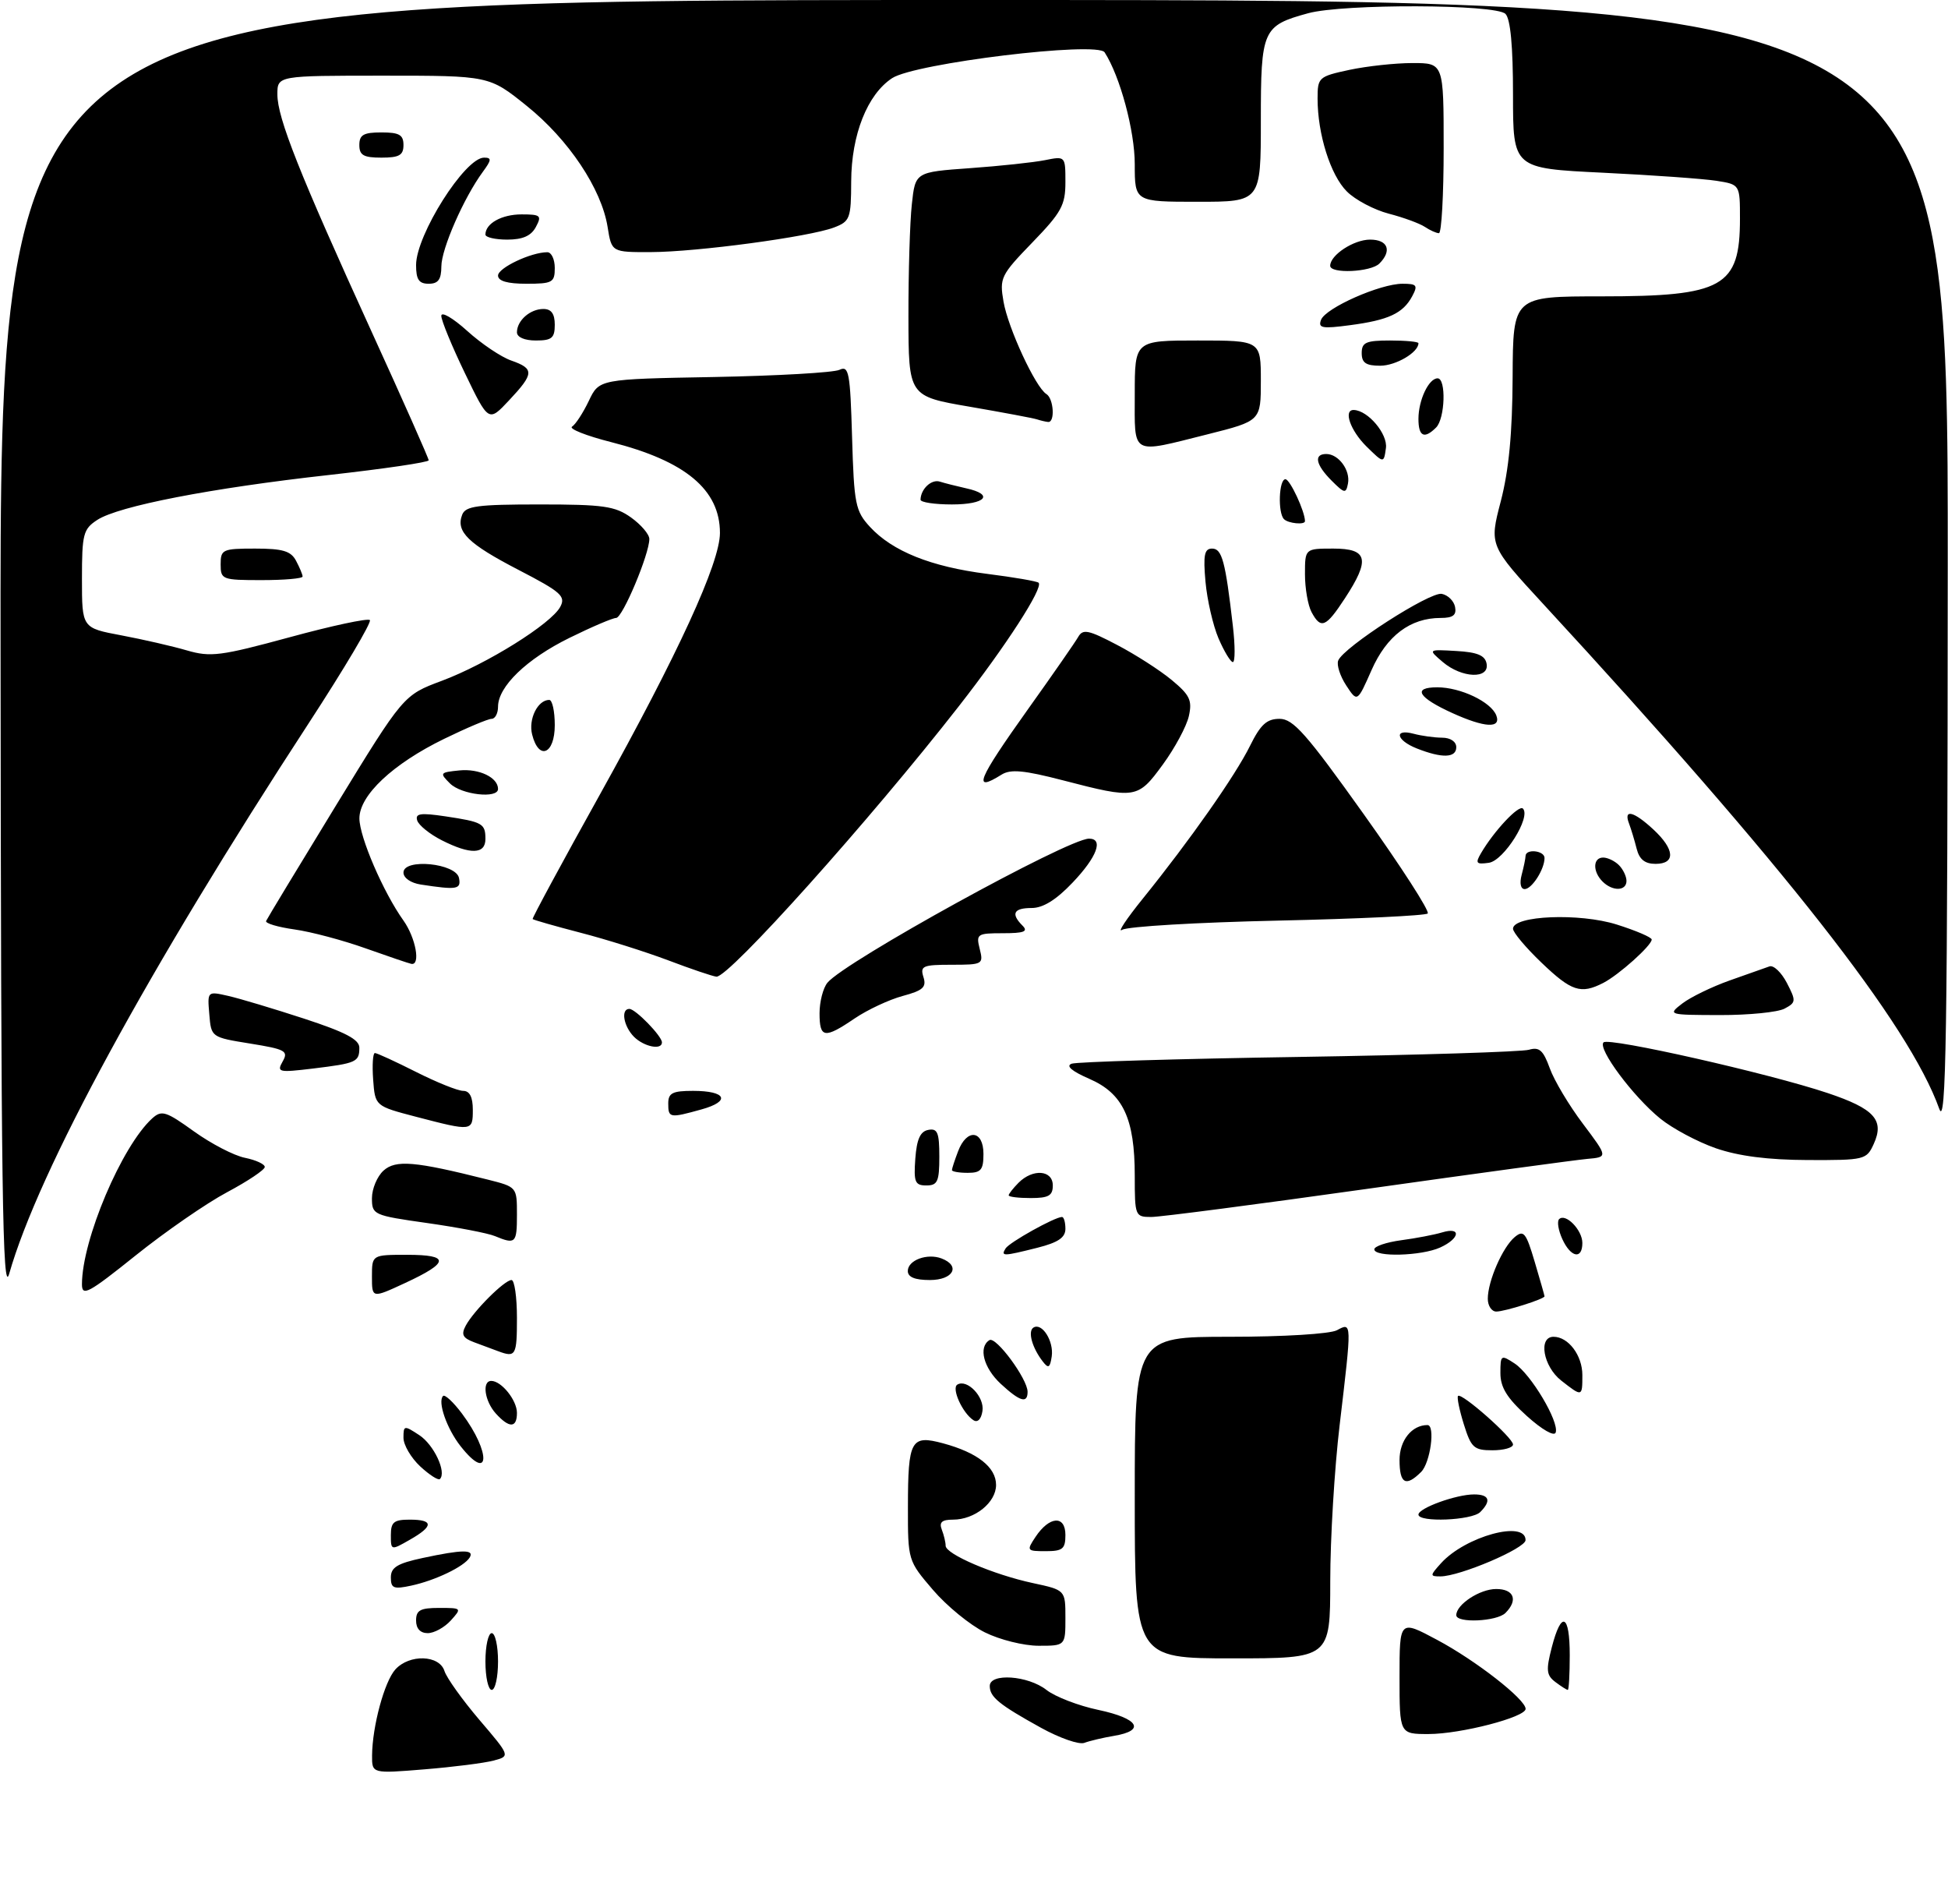 <?xml version="1.0" encoding="UTF-8" standalone="no"?>
<!DOCTYPE svg PUBLIC "-//W3C//DTD SVG 1.1//EN" "http://www.w3.org/Graphics/SVG/1.1/DTD/svg11.dtd" >
<svg xmlns="http://www.w3.org/2000/svg" xmlns:xlink="http://www.w3.org/1999/xlink" version="1.1" viewBox="0 0 309 302">
 <g >
 <path fill="currentColor"
d=" M 59.02 278.39 C 59.06 273.76 60.98 266.68 62.71 264.76 C 64.94 262.30 69.69 262.44 70.50 265.00 C 70.85 266.10 73.34 269.58 76.04 272.75 C 80.95 278.50 80.95 278.50 78.29 279.21 C 76.83 279.60 71.89 280.23 67.32 280.60 C 59.00 281.28 59.00 281.28 59.02 278.39 Z  M 165.13 274.01 C 158.47 270.33 157.00 269.13 157.00 267.38 C 157.00 265.29 163.07 265.71 166.00 268.01 C 167.38 269.09 171.09 270.52 174.25 271.18 C 180.60 272.53 181.77 274.44 176.75 275.28 C 174.96 275.58 172.82 276.09 172.00 276.40 C 171.18 276.72 168.08 275.64 165.13 274.01 Z  M 222.00 265.94 C 222.00 256.88 222.00 256.88 227.95 260.06 C 234.08 263.32 242.00 269.50 242.00 271.01 C 242.00 272.33 231.71 275.00 226.60 275.00 C 222.00 275.00 222.00 275.00 222.00 265.94 Z  M 77.00 263.50 C 77.00 261.02 77.45 259.00 78.00 259.00 C 78.55 259.00 79.00 261.02 79.00 263.50 C 79.00 265.98 78.55 268.00 78.00 268.00 C 77.45 268.00 77.00 265.98 77.00 263.50 Z  M 246.72 266.75 C 245.30 265.68 245.21 264.88 246.15 261.25 C 247.67 255.36 249.00 255.94 249.00 262.50 C 249.00 265.52 248.86 268.00 248.69 268.00 C 248.52 268.00 247.63 267.44 246.72 266.75 Z  M 180.00 237.50 C 180.00 212.00 180.00 212.00 195.07 212.00 C 203.54 212.00 210.98 211.55 212.07 210.96 C 214.46 209.68 214.45 209.53 212.50 226.00 C 211.68 232.88 211.01 244.01 211.01 250.75 C 211.00 263.00 211.00 263.00 195.50 263.00 C 180.00 263.00 180.00 263.00 180.00 237.50 Z  M 156.23 258.88 C 153.88 257.72 150.17 254.69 147.99 252.14 C 144.03 247.52 144.01 247.47 144.02 239.00 C 144.03 228.34 144.49 227.52 149.61 228.90 C 155.05 230.37 158.00 232.69 158.00 235.50 C 158.00 238.28 154.62 241.00 151.17 241.00 C 149.41 241.00 148.94 241.41 149.39 242.58 C 149.73 243.45 150.00 244.60 150.00 245.14 C 150.00 246.47 157.58 249.72 163.84 251.06 C 169.00 252.17 169.00 252.17 169.00 256.58 C 169.00 261.00 169.00 261.00 164.75 261.00 C 162.41 261.00 158.58 260.05 156.23 258.88 Z  M 66.00 257.00 C 66.00 255.36 66.67 255.00 69.65 255.00 C 73.25 255.00 73.28 255.03 71.50 257.00 C 70.50 258.10 68.86 259.00 67.85 259.00 C 66.67 259.00 66.00 258.28 66.00 257.00 Z  M 231.00 256.15 C 231.00 254.45 234.73 252.00 237.33 252.00 C 240.16 252.00 240.84 253.76 238.80 255.80 C 237.44 257.16 231.00 257.45 231.00 256.15 Z  M 62.00 250.16 C 62.00 248.57 63.03 247.94 67.05 247.08 C 73.34 245.73 75.29 245.71 74.50 247.01 C 73.61 248.45 69.05 250.64 65.25 251.46 C 62.43 252.07 62.00 251.89 62.00 250.16 Z  M 228.59 247.90 C 232.45 243.64 242.02 241.03 241.99 244.25 C 241.97 245.56 231.55 250.00 228.48 250.00 C 226.80 250.00 226.80 249.88 228.59 247.90 Z  M 62.00 243.45 C 62.00 241.39 62.48 241.00 65.00 241.00 C 68.80 241.00 68.80 242.04 64.99 244.20 C 62.02 245.90 62.00 245.89 62.00 243.45 Z  M 164.25 243.75 C 166.45 240.43 169.00 240.25 169.00 243.43 C 169.00 245.64 168.57 246.00 165.88 246.00 C 162.87 246.00 162.81 245.92 164.25 243.75 Z  M 225.00 240.20 C 225.00 239.17 230.99 237.00 233.82 237.00 C 236.25 237.00 236.60 238.00 234.80 239.80 C 233.47 241.13 225.00 241.47 225.00 240.20 Z  M 66.66 232.56 C 65.20 231.20 64.00 229.16 64.00 228.02 C 64.00 226.04 64.11 226.02 66.51 227.60 C 68.82 229.11 70.87 233.47 69.78 234.56 C 69.52 234.81 68.12 233.91 66.66 232.56 Z  M 222.00 231.54 C 222.00 228.43 223.95 226.00 226.43 226.00 C 227.70 226.00 226.89 231.97 225.43 233.43 C 223.00 235.86 222.00 235.31 222.00 231.54 Z  M 73.05 229.34 C 70.87 226.57 69.38 222.29 70.28 221.39 C 70.56 221.10 71.92 222.36 73.28 224.18 C 77.94 230.40 77.72 235.27 73.05 229.34 Z  M 232.20 225.88 C 231.49 223.61 231.08 221.59 231.28 221.38 C 231.85 220.82 240.00 228.02 240.00 229.08 C 240.00 229.59 238.53 230.00 236.74 230.00 C 233.80 230.00 233.36 229.60 232.20 225.88 Z  M 242.19 224.56 C 239.04 221.71 238.00 220.02 238.00 217.76 C 238.00 214.88 238.09 214.81 240.25 216.23 C 242.85 217.93 247.34 225.47 246.77 227.18 C 246.55 227.85 244.61 226.74 242.19 224.56 Z  M 78.65 224.17 C 76.87 222.20 76.42 219.00 77.93 219.00 C 79.54 219.00 82.00 222.06 82.00 224.07 C 82.00 226.49 80.79 226.53 78.65 224.17 Z  M 154.40 225.22 C 152.67 224.09 150.90 220.18 151.85 219.59 C 153.41 218.63 156.20 221.55 155.84 223.78 C 155.64 225.09 155.06 225.66 154.40 225.22 Z  M 158.74 219.46 C 156.01 216.92 155.16 213.64 156.95 212.53 C 157.98 211.89 163.00 218.69 163.00 220.73 C 163.00 222.64 161.78 222.27 158.74 219.46 Z  M 247.63 218.93 C 244.79 216.69 243.97 212.00 246.43 212.00 C 248.78 212.00 251.00 214.95 251.00 218.07 C 251.00 221.56 250.99 221.56 247.63 218.93 Z  M 165.41 215.92 C 163.71 213.73 163.00 211.12 163.93 210.54 C 165.29 209.70 167.18 212.69 166.83 215.11 C 166.56 216.93 166.30 217.08 165.41 215.92 Z  M 79.00 214.28 C 78.17 213.97 76.47 213.33 75.21 212.87 C 73.39 212.19 73.12 211.65 73.88 210.23 C 75.14 207.88 80.03 203.00 81.14 203.00 C 81.61 203.00 82.00 205.70 82.00 209.00 C 82.00 215.00 81.81 215.33 79.00 214.28 Z  M 236.00 205.97 C 236.00 203.17 238.36 197.77 240.28 196.18 C 241.69 195.01 242.07 195.48 243.44 200.11 C 244.30 203.00 245.00 205.46 245.00 205.58 C 245.00 206.01 238.69 208.00 237.35 208.00 C 236.61 208.00 236.00 207.09 236.00 205.97 Z  M 0.09 103.25 C 0.00 0.00 0.00 0.00 154.50 0.00 C 309.00 0.00 309.00 0.00 308.96 89.75 C 308.92 164.84 308.70 178.90 307.61 175.84 C 302.84 162.49 282.99 137.19 244.86 95.86 C 236.23 86.50 236.23 86.50 238.06 79.50 C 239.34 74.57 239.90 68.72 239.94 59.75 C 240.00 47.00 240.00 47.00 254.05 47.00 C 273.34 47.00 276.00 45.51 276.00 34.69 C 276.00 29.26 276.00 29.26 272.25 28.67 C 270.19 28.35 262.09 27.77 254.25 27.39 C 240.00 26.70 240.00 26.70 240.00 15.05 C 240.00 7.32 239.60 3.00 238.80 2.20 C 237.25 0.65 213.09 0.58 207.50 2.10 C 200.27 4.08 200.00 4.70 200.00 19.15 C 200.00 32.00 200.00 32.00 190.00 32.00 C 180.00 32.00 180.00 32.00 180.00 26.04 C 180.00 20.75 177.67 12.10 175.22 8.30 C 174.06 6.51 145.15 10.02 141.52 12.39 C 137.58 14.97 135.05 21.36 135.02 28.77 C 135.00 34.67 134.83 35.11 132.29 36.08 C 128.39 37.56 110.56 39.96 103.26 39.98 C 97.02 40.00 97.02 40.00 96.38 35.99 C 95.41 29.94 90.20 22.13 83.55 16.79 C 77.60 12.00 77.60 12.00 60.80 12.00 C 44.00 12.00 44.00 12.00 44.00 14.97 C 44.00 18.72 47.49 27.50 58.93 52.57 C 63.92 63.49 68.00 72.69 68.00 73.00 C 68.00 73.31 60.88 74.36 52.17 75.33 C 33.46 77.41 18.78 80.26 15.42 82.46 C 13.20 83.91 13.00 84.70 13.00 91.82 C 13.00 99.59 13.00 99.59 19.25 100.76 C 22.69 101.41 27.37 102.48 29.65 103.15 C 33.40 104.24 34.99 104.04 45.95 101.06 C 52.62 99.24 58.35 98.01 58.67 98.34 C 58.99 98.66 54.62 106.03 48.96 114.71 C 23.49 153.75 6.11 185.69 1.46 202.00 C 0.40 205.74 0.16 189.06 0.09 103.25 Z  M 13.00 203.68 C 13.00 196.64 19.31 181.75 24.15 177.36 C 25.64 176.02 26.31 176.22 30.77 179.43 C 33.50 181.39 37.14 183.28 38.87 183.62 C 40.59 183.97 42.00 184.62 42.00 185.07 C 42.00 185.52 39.31 187.32 36.03 189.07 C 32.74 190.82 26.22 195.33 21.53 199.09 C 14.03 205.10 13.00 205.66 13.00 203.68 Z  M 59.00 202.45 C 59.00 199.00 59.00 199.00 64.58 199.00 C 71.40 199.00 71.31 200.21 64.24 203.48 C 59.00 205.91 59.00 205.91 59.00 202.45 Z  M 144.00 201.57 C 144.00 199.85 147.08 198.71 149.36 199.58 C 152.43 200.76 151.21 203.00 147.50 203.00 C 145.13 203.00 144.00 202.54 144.00 201.57 Z  M 159.51 197.99 C 160.11 197.02 167.32 193.00 168.46 193.00 C 168.76 193.00 169.00 193.85 169.00 194.88 C 169.00 196.27 167.84 197.05 164.56 197.88 C 159.11 199.25 158.72 199.26 159.51 197.99 Z  M 218.00 198.13 C 218.00 197.65 219.91 197.01 222.25 196.69 C 224.59 196.38 227.51 195.82 228.75 195.45 C 231.83 194.51 231.60 196.41 228.45 197.84 C 225.48 199.19 218.00 199.40 218.00 198.13 Z  M 247.82 196.50 C 247.19 195.12 246.96 193.70 247.31 193.35 C 248.33 192.33 251.00 195.06 251.00 197.12 C 251.00 199.80 249.16 199.44 247.82 196.50 Z  M 78.50 196.03 C 77.40 195.57 72.56 194.64 67.75 193.96 C 59.21 192.75 59.00 192.65 59.00 190.01 C 59.00 188.53 59.83 186.56 60.83 185.65 C 62.77 183.90 65.81 184.16 77.32 187.06 C 82.00 188.24 82.00 188.24 82.00 192.62 C 82.00 197.18 81.79 197.39 78.50 196.03 Z  M 180.00 186.47 C 180.00 177.38 178.14 173.41 172.79 171.09 C 169.99 169.87 169.02 169.03 170.00 168.69 C 170.82 168.40 187.03 167.91 206.00 167.62 C 224.97 167.32 241.41 166.81 242.53 166.48 C 244.17 166.00 244.80 166.56 245.83 169.41 C 246.53 171.36 248.90 175.32 251.09 178.22 C 255.06 183.50 255.06 183.50 251.78 183.79 C 249.98 183.95 234.27 186.09 216.87 188.54 C 199.47 190.99 184.06 193.00 182.62 193.00 C 180.06 193.00 180.00 192.85 180.00 186.47 Z  M 160.00 189.57 C 160.00 189.34 160.71 188.44 161.57 187.57 C 163.84 185.30 167.00 185.55 167.00 188.00 C 167.00 189.62 166.33 190.00 163.50 190.00 C 161.57 190.00 160.00 189.81 160.00 189.57 Z  M 145.19 183.76 C 145.42 180.66 145.97 179.43 147.25 179.19 C 148.71 178.91 149.00 179.61 149.00 183.43 C 149.00 187.38 148.72 188.00 146.94 188.00 C 145.14 188.00 144.92 187.47 145.19 183.76 Z  M 151.00 185.57 C 151.00 185.33 151.44 183.98 151.98 182.57 C 153.36 178.93 156.00 179.21 156.00 183.00 C 156.00 185.53 155.61 186.00 153.50 186.00 C 152.12 186.00 151.00 185.80 151.00 185.57 Z  M 272.20 182.11 C 269.29 181.10 265.31 178.98 263.35 177.39 C 259.05 173.90 253.38 166.29 254.36 165.31 C 255.18 164.48 280.62 170.23 289.92 173.35 C 297.32 175.83 298.95 177.63 297.22 181.42 C 296.08 183.93 295.78 184.00 286.77 183.97 C 280.46 183.95 275.81 183.35 272.20 182.11 Z  M 66.00 177.11 C 59.50 175.41 59.50 175.41 59.19 171.20 C 59.02 168.89 59.15 167.00 59.47 167.00 C 59.79 167.00 62.73 168.35 66.00 170.00 C 69.27 171.65 72.63 173.00 73.47 173.00 C 74.50 173.00 75.00 173.98 75.00 176.00 C 75.00 179.43 74.93 179.44 66.00 177.11 Z  M 106.00 175.00 C 106.00 173.34 106.67 173.00 109.94 173.00 C 115.21 173.00 115.96 174.64 111.28 175.94 C 106.21 177.35 106.00 177.31 106.00 175.00 Z  M 44.84 168.33 C 45.78 166.68 45.28 166.40 39.69 165.50 C 33.50 164.50 33.50 164.50 33.20 160.84 C 32.89 157.19 32.89 157.19 36.20 157.94 C 38.01 158.35 43.44 159.98 48.25 161.55 C 54.79 163.69 57.00 164.85 57.00 166.15 C 57.00 168.42 56.55 168.62 49.65 169.46 C 44.17 170.12 43.87 170.05 44.84 168.33 Z  M 100.57 164.43 C 98.91 162.76 98.44 160.00 99.83 160.00 C 100.80 160.00 105.00 164.32 105.00 165.31 C 105.00 166.58 102.16 166.01 100.57 164.43 Z  M 130.00 160.69 C 130.00 158.87 130.56 156.69 131.25 155.85 C 133.98 152.51 169.41 133.00 172.75 133.00 C 175.09 133.00 174.01 135.91 170.15 139.96 C 167.55 142.70 165.46 144.00 163.65 144.00 C 160.78 144.00 160.31 144.91 162.20 146.80 C 163.13 147.73 162.44 148.00 159.09 148.00 C 155.00 148.00 154.81 148.12 155.41 150.50 C 156.02 152.92 155.88 153.00 150.95 153.00 C 146.37 153.00 145.93 153.19 146.48 154.95 C 146.99 156.56 146.42 157.08 143.19 157.95 C 141.04 158.53 137.62 160.13 135.59 161.50 C 130.78 164.77 130.00 164.66 130.00 160.69 Z  M 266.87 159.13 C 268.18 158.13 271.55 156.49 274.37 155.49 C 277.19 154.50 280.03 153.49 280.68 153.26 C 281.33 153.03 282.57 154.21 283.44 155.88 C 284.92 158.74 284.90 158.99 283.07 159.96 C 282.00 160.53 277.39 160.99 272.82 160.98 C 264.57 160.96 264.52 160.94 266.87 159.13 Z  M 244.52 152.67 C 242.03 150.29 240.00 147.87 240.00 147.29 C 240.00 145.19 250.55 144.76 256.45 146.62 C 259.50 147.58 262.00 148.65 262.00 149.00 C 262.00 149.94 256.80 154.60 254.32 155.88 C 250.75 157.71 249.27 157.22 244.52 152.67 Z  M 106.00 152.30 C 102.42 150.95 96.16 148.97 92.08 147.92 C 88.00 146.86 84.58 145.88 84.49 145.75 C 84.39 145.61 89.19 136.72 95.16 126.00 C 107.60 103.63 114.20 89.25 114.20 84.52 C 114.20 77.67 108.74 73.11 96.96 70.12 C 92.98 69.11 90.19 68.00 90.74 67.66 C 91.30 67.31 92.49 65.48 93.40 63.58 C 95.04 60.12 95.04 60.12 113.27 59.79 C 123.30 59.60 132.25 59.09 133.16 58.65 C 134.65 57.94 134.86 59.04 135.16 69.35 C 135.47 79.98 135.69 81.05 138.00 83.56 C 141.57 87.43 147.68 89.88 156.59 91.01 C 160.85 91.55 164.52 92.18 164.75 92.42 C 165.53 93.20 159.61 102.38 152.11 111.98 C 137.96 130.11 115.57 155.08 113.64 154.89 C 113.01 154.82 109.58 153.66 106.00 152.30 Z  M 58.00 150.40 C 54.42 149.12 49.35 147.77 46.71 147.40 C 44.08 147.03 42.05 146.43 42.21 146.06 C 42.37 145.69 47.34 137.48 53.25 127.81 C 64.00 110.24 64.00 110.24 70.08 107.97 C 77.25 105.29 87.43 98.93 88.87 96.24 C 89.77 94.56 89.01 93.88 82.29 90.40 C 74.26 86.24 72.28 84.31 73.31 81.64 C 73.84 80.25 75.72 80.00 85.56 80.00 C 95.72 80.00 97.56 80.26 100.10 82.07 C 101.69 83.21 103.00 84.74 103.00 85.48 C 103.00 87.89 98.75 98.00 97.73 98.00 C 97.19 98.00 93.86 99.42 90.33 101.16 C 83.54 104.50 79.00 108.88 79.00 112.08 C 79.00 113.13 78.54 114.00 77.98 114.00 C 77.42 114.00 74.03 115.43 70.46 117.17 C 62.31 121.14 57.00 126.13 57.01 129.80 C 57.02 132.74 60.80 141.51 64.00 145.99 C 65.95 148.74 66.75 153.14 65.25 152.86 C 64.84 152.78 61.58 151.67 58.00 150.40 Z  M 181.32 142.46 C 188.73 133.29 195.99 122.95 198.30 118.25 C 199.96 114.90 200.94 114.00 202.97 114.00 C 205.14 114.00 207.21 116.35 216.32 129.12 C 222.25 137.43 226.82 144.52 226.47 144.87 C 226.12 145.21 215.41 145.72 202.67 146.00 C 189.93 146.28 178.82 146.93 178.00 147.46 C 177.18 147.99 178.67 145.74 181.32 142.46 Z  M 66.75 140.28 C 65.17 140.04 64.00 139.24 64.00 138.38 C 64.00 136.07 72.37 136.90 72.81 139.25 C 73.16 141.05 72.51 141.16 66.75 140.28 Z  M 241.37 138.75 C 241.70 137.51 241.98 136.16 241.99 135.75 C 242.01 134.56 245.00 134.88 245.00 136.07 C 245.00 137.86 242.99 141.00 241.85 141.00 C 241.21 141.00 241.02 140.07 241.37 138.75 Z  M 254.20 139.80 C 252.61 138.21 252.67 136.00 254.30 136.00 C 255.01 136.00 256.14 136.54 256.80 137.20 C 257.46 137.86 258.00 138.99 258.00 139.70 C 258.00 141.33 255.79 141.39 254.20 139.80 Z  M 234.91 135.33 C 236.96 131.81 240.92 127.58 241.57 128.23 C 242.90 129.56 238.55 136.49 236.17 136.83 C 234.17 137.11 233.99 136.91 234.91 135.33 Z  M 259.61 134.59 C 259.28 133.27 258.73 131.47 258.40 130.59 C 257.50 128.25 259.14 128.65 262.26 131.54 C 265.67 134.70 265.82 137.00 262.61 137.00 C 260.92 137.00 260.04 136.30 259.61 134.59 Z  M 70.06 133.25 C 68.17 132.29 66.42 130.88 66.18 130.12 C 65.83 129.00 66.70 128.88 70.62 129.46 C 76.56 130.35 77.00 130.60 77.00 133.06 C 77.00 135.50 74.61 135.56 70.06 133.25 Z  M 71.38 124.25 C 69.70 122.58 69.77 122.49 72.88 122.18 C 76.02 121.87 79.00 123.31 79.00 125.12 C 79.00 126.71 73.18 126.04 71.38 124.25 Z  M 168.60 123.75 C 162.43 122.15 160.30 121.95 158.87 122.85 C 154.20 125.77 155.01 123.78 163.08 112.45 C 166.98 106.99 170.55 101.85 171.03 101.01 C 171.77 99.71 172.65 99.89 177.20 102.28 C 180.11 103.80 184.02 106.31 185.87 107.85 C 188.74 110.23 189.14 111.07 188.58 113.57 C 188.22 115.18 186.36 118.64 184.45 121.25 C 180.47 126.70 180.15 126.75 168.60 123.75 Z  M 224.75 118.70 C 221.45 117.40 221.05 115.51 224.25 116.37 C 225.49 116.70 227.51 116.98 228.75 116.99 C 230.08 116.99 231.00 117.62 231.00 118.50 C 231.00 120.21 228.75 120.28 224.75 118.70 Z  M 84.41 116.49 C 83.79 114.04 85.30 111.00 87.12 111.00 C 87.61 111.00 88.00 112.80 88.00 115.00 C 88.00 119.62 85.46 120.67 84.41 116.49 Z  M 230.37 113.08 C 224.93 110.61 223.99 109.00 227.99 109.00 C 231.68 109.00 236.52 111.31 237.35 113.46 C 238.15 115.56 235.52 115.42 230.37 113.08 Z  M 213.54 108.70 C 212.57 107.22 212.00 105.45 212.27 104.76 C 213.09 102.65 226.81 93.82 228.70 94.18 C 229.68 94.37 230.63 95.31 230.81 96.26 C 231.06 97.56 230.48 98.00 228.52 98.00 C 223.70 98.00 219.97 100.82 217.56 106.27 C 215.30 111.39 215.30 111.39 213.54 108.70 Z  M 228.86 104.99 C 226.50 102.98 226.50 102.98 230.99 103.24 C 234.35 103.43 235.57 103.94 235.81 105.25 C 236.28 107.73 231.88 107.56 228.86 104.99 Z  M 193.29 101.25 C 192.41 99.19 191.48 95.14 191.22 92.25 C 190.84 88.02 191.05 87.00 192.26 87.00 C 193.84 87.00 194.37 88.95 195.56 99.25 C 195.93 102.41 195.93 105.00 195.56 105.00 C 195.20 105.00 194.18 103.31 193.29 101.25 Z  M 208.04 97.07 C 207.47 96.00 207.00 93.30 207.00 91.07 C 207.00 87.00 207.00 87.00 211.50 87.00 C 216.98 87.00 217.38 88.72 213.32 94.91 C 210.31 99.51 209.52 99.83 208.04 97.07 Z  M 35.00 89.50 C 35.00 87.14 35.30 87.00 40.46 87.00 C 44.84 87.00 46.14 87.38 46.96 88.93 C 47.53 90.00 48.00 91.12 48.00 91.43 C 48.00 91.75 45.08 92.00 41.50 92.00 C 35.23 92.00 35.00 91.91 35.00 89.50 Z  M 203.67 82.33 C 202.67 81.33 202.86 76.00 203.90 76.00 C 204.62 76.00 207.00 81.11 207.00 82.65 C 207.00 83.27 204.35 83.02 203.67 82.33 Z  M 146.02 79.25 C 146.05 77.55 147.75 75.96 149.08 76.38 C 149.86 76.63 151.74 77.10 153.25 77.44 C 157.76 78.42 156.37 80.00 151.00 80.00 C 148.25 80.00 146.01 79.66 146.02 79.25 Z  M 211.24 76.24 C 208.70 73.70 208.35 72.00 210.38 72.00 C 212.33 72.00 214.23 74.58 213.82 76.69 C 213.51 78.31 213.27 78.27 211.24 76.24 Z  M 216.75 70.80 C 214.19 68.27 213.04 64.97 214.75 65.02 C 217.00 65.09 220.16 68.84 219.84 71.07 C 219.50 73.50 219.50 73.50 216.75 70.80 Z  M 180.00 62.50 C 180.00 54.00 180.00 54.00 190.00 54.00 C 200.00 54.00 200.00 54.00 200.00 60.38 C 200.00 66.75 200.00 66.75 191.54 68.88 C 179.24 71.96 180.00 72.38 180.00 62.50 Z  M 225.00 66.43 C 225.00 63.46 226.63 60.00 228.04 60.00 C 229.42 60.00 229.23 66.37 227.80 67.80 C 225.92 69.68 225.00 69.22 225.00 66.43 Z  M 73.75 59.19 C 71.69 54.92 70.00 50.82 70.00 50.09 C 70.00 49.36 71.84 50.43 74.10 52.47 C 76.35 54.51 79.50 56.63 81.10 57.18 C 84.78 58.47 84.74 59.24 80.75 63.49 C 77.50 66.96 77.50 66.96 73.75 59.19 Z  M 164.50 66.51 C 163.95 66.32 159.14 65.42 153.81 64.50 C 144.12 62.84 144.12 62.84 144.10 50.17 C 144.09 43.20 144.33 35.20 144.64 32.39 C 145.19 27.29 145.19 27.29 153.85 26.67 C 158.61 26.33 163.96 25.76 165.75 25.40 C 169.00 24.75 169.00 24.75 169.00 28.90 C 169.00 32.54 168.37 33.69 163.75 38.46 C 158.75 43.63 158.53 44.07 159.18 47.83 C 159.90 52.02 164.26 61.43 165.98 62.49 C 167.15 63.21 167.38 67.04 166.25 66.92 C 165.84 66.88 165.05 66.69 164.50 66.51 Z  M 216.00 56.00 C 216.00 54.30 216.67 54.00 220.50 54.00 C 222.97 54.00 225.00 54.19 225.00 54.43 C 225.00 55.89 221.41 58.00 218.93 58.00 C 216.67 58.00 216.00 57.54 216.00 56.00 Z  M 82.00 52.70 C 82.00 50.84 84.09 49.00 86.20 49.00 C 87.45 49.00 88.00 49.76 88.00 51.50 C 88.00 53.61 87.53 54.00 85.00 54.00 C 83.21 54.00 82.00 53.48 82.00 52.70 Z  M 209.55 50.72 C 210.28 48.83 218.92 45.00 222.47 45.00 C 224.75 45.00 224.94 45.24 224.01 46.98 C 222.56 49.69 220.25 50.77 214.15 51.57 C 209.72 52.16 209.05 52.04 209.55 50.72 Z  M 66.00 42.04 C 66.00 37.26 73.75 25.00 76.78 25.00 C 78.01 25.00 77.98 25.36 76.59 27.25 C 73.57 31.36 70.02 39.46 70.01 42.25 C 70.00 44.33 69.51 45.00 68.00 45.00 C 66.45 45.00 66.00 44.33 66.00 42.04 Z  M 79.00 43.70 C 79.00 42.48 84.24 40.00 86.82 40.00 C 87.47 40.00 88.00 41.12 88.00 42.50 C 88.00 44.80 87.63 45.00 83.50 45.00 C 80.48 45.00 79.00 44.57 79.00 43.70 Z  M 211.00 42.15 C 211.00 40.45 214.73 38.00 217.33 38.00 C 220.16 38.00 220.84 39.76 218.80 41.80 C 217.44 43.16 211.00 43.45 211.00 42.15 Z  M 77.00 37.20 C 77.00 35.44 79.58 34.00 82.74 34.00 C 85.76 34.00 85.97 34.19 85.00 36.00 C 84.25 37.41 82.91 38.00 80.46 38.00 C 78.56 38.00 77.00 37.64 77.00 37.20 Z  M 226.00 35.97 C 225.18 35.43 222.60 34.48 220.27 33.88 C 217.95 33.27 214.96 31.69 213.64 30.36 C 211.05 27.78 209.00 21.27 209.00 15.64 C 209.00 12.28 209.16 12.13 214.05 11.08 C 216.83 10.49 221.33 10.00 224.05 10.00 C 229.00 10.00 229.00 10.00 229.00 23.50 C 229.00 30.93 228.66 36.99 228.25 36.98 C 227.84 36.98 226.82 36.52 226.00 35.97 Z  M 57.00 23.00 C 57.00 21.38 57.67 21.00 60.50 21.00 C 63.33 21.00 64.00 21.38 64.00 23.00 C 64.00 24.62 63.33 25.00 60.50 25.00 C 57.67 25.00 57.00 24.62 57.00 23.00 Z "/>
</g>
</svg>